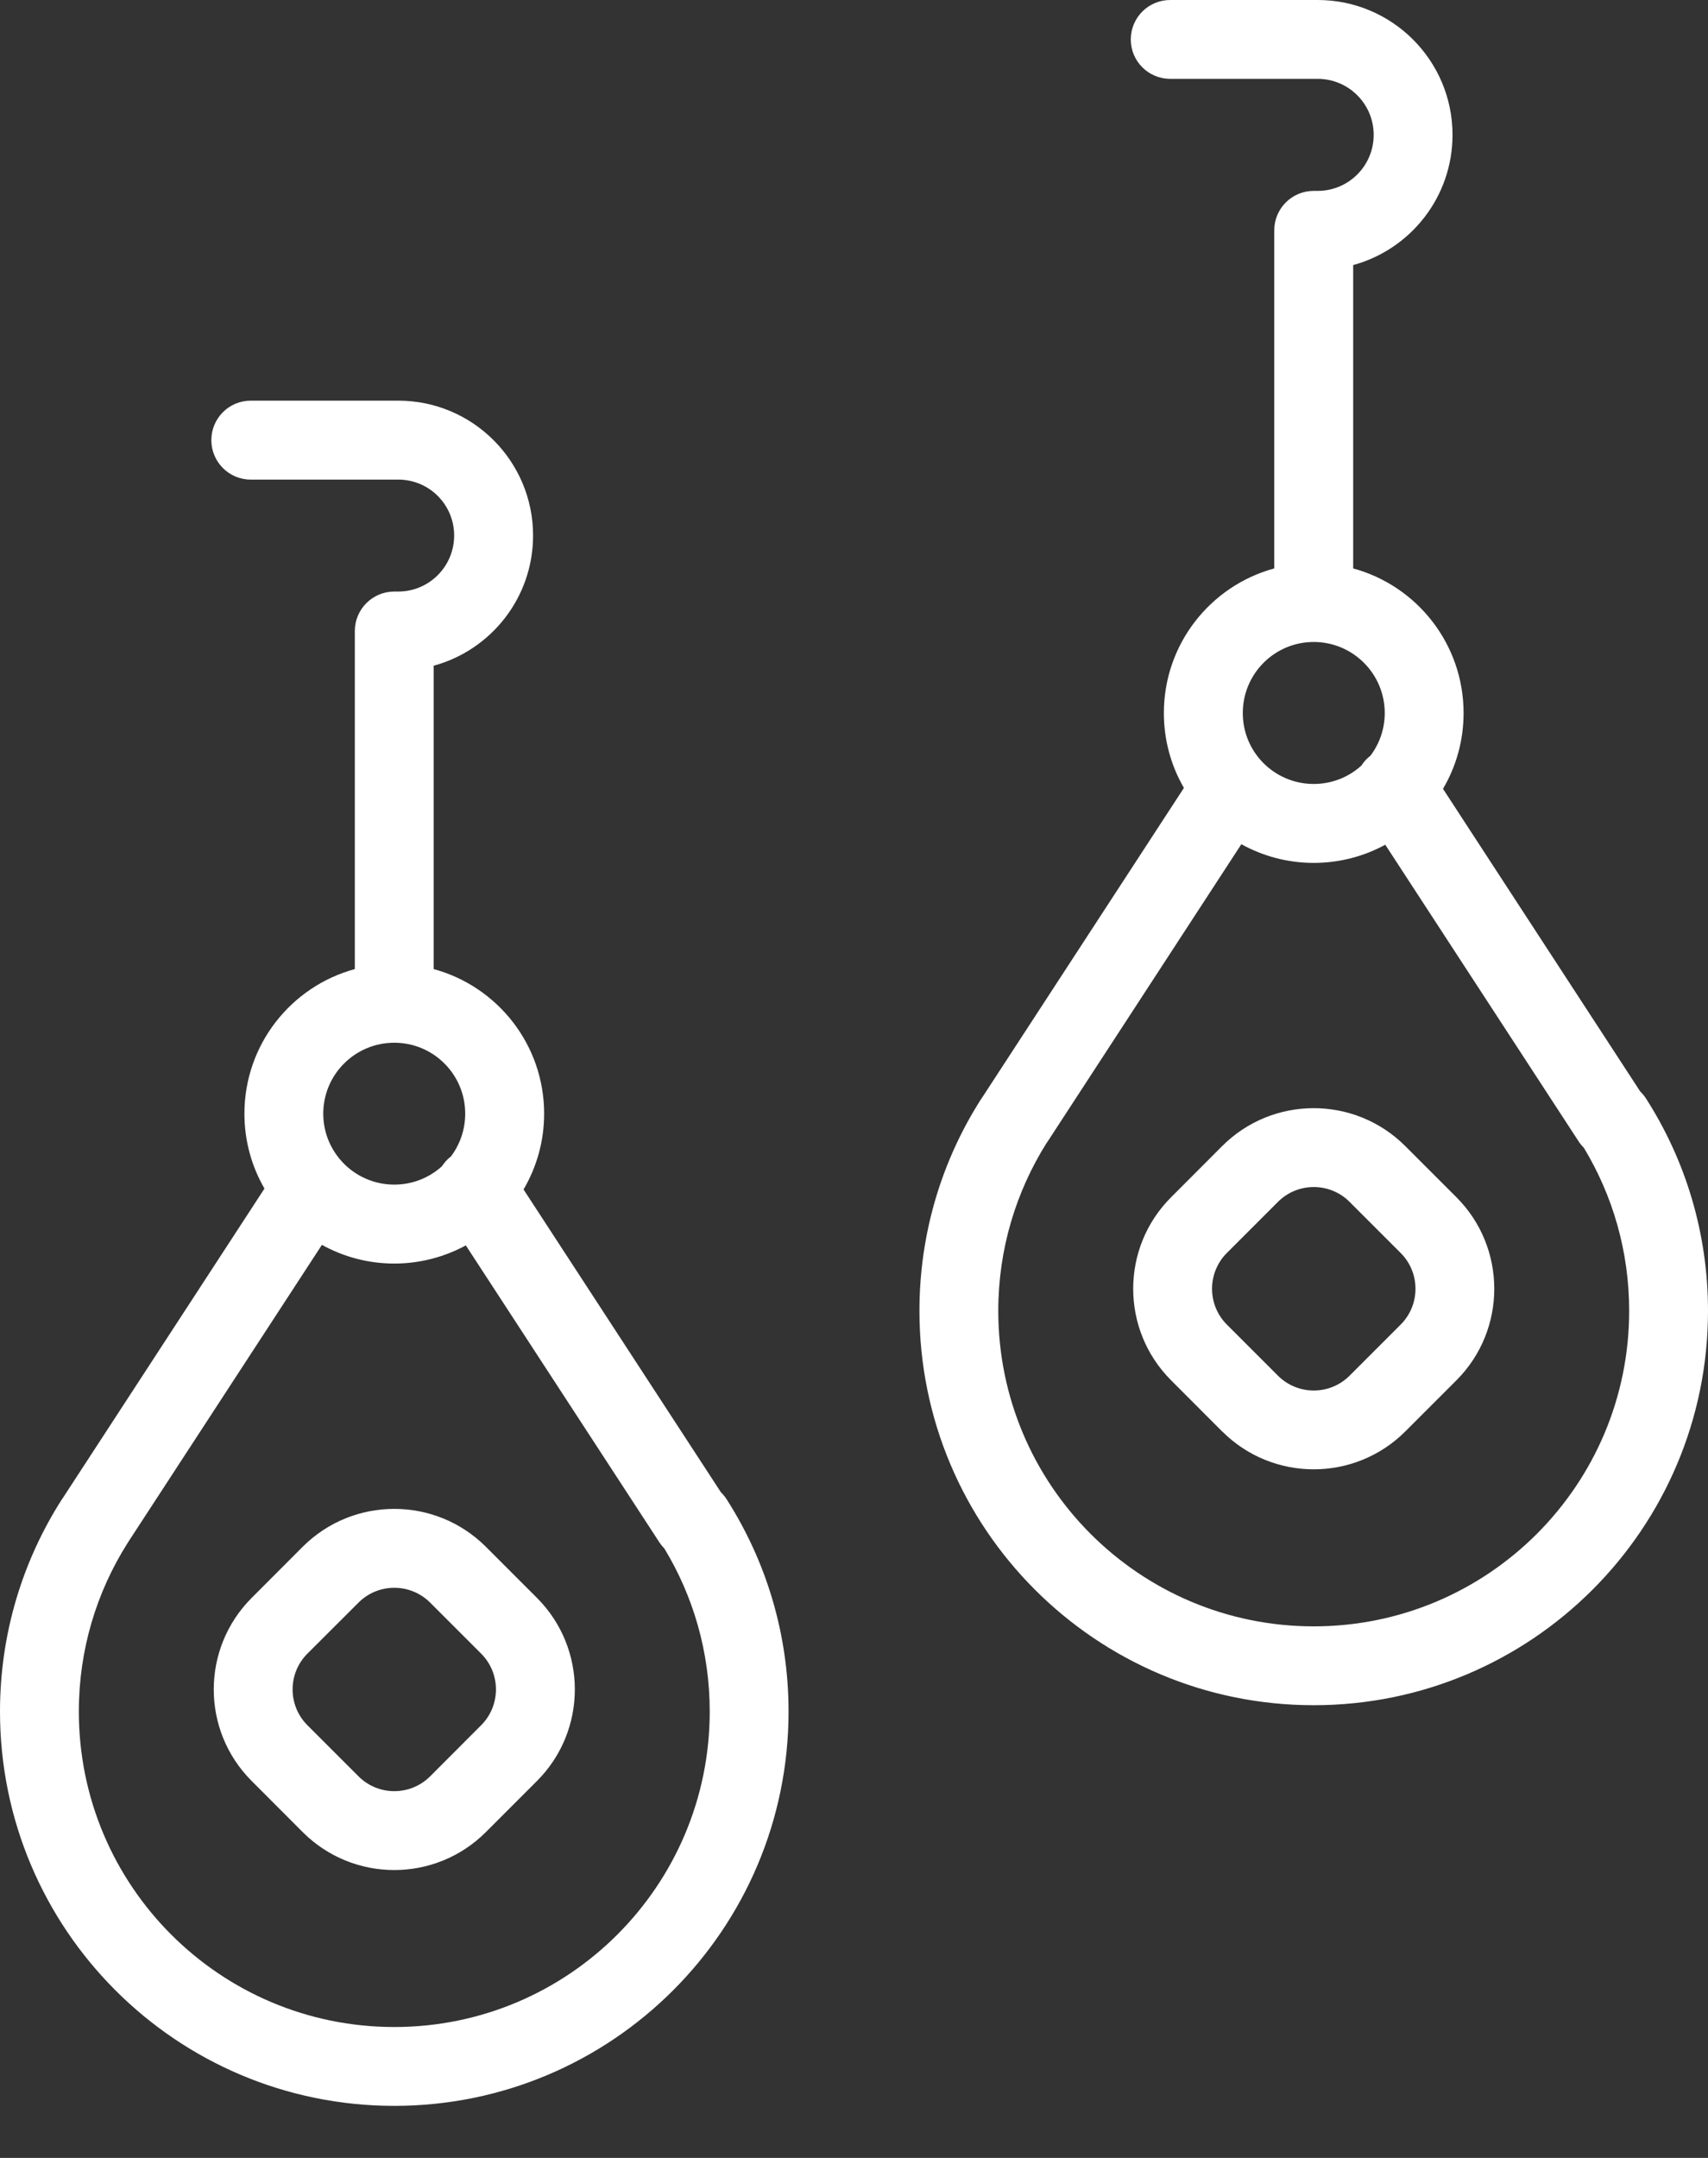 <svg width="19" height="24" viewBox="0 0 19 24" fill="none" xmlns="http://www.w3.org/2000/svg">
<rect x="0" y="0" width="19" height="24" fill="#333333" stroke="none"/>
<path fill-rule="evenodd" clip-rule="evenodd" d="M12.579 0.439C12.579 0.196 12.775 0 13.018 0H14.658C15.486 0 16.158 0.672 16.158 1.5C16.158 2.192 15.69 2.774 15.053 2.948V6.322C15.76 6.514 16.281 7.161 16.281 7.93C16.281 8.238 16.198 8.526 16.052 8.773L18.246 12.139C18.271 12.163 18.293 12.19 18.312 12.22C18.748 12.901 19 13.711 19 14.579C19 17.001 17.037 18.965 14.614 18.965C12.192 18.965 10.228 17.001 10.228 14.579C10.228 13.711 10.48 12.901 10.916 12.22C10.921 12.212 10.927 12.204 10.932 12.197L13.17 8.763C13.028 8.518 12.947 8.233 12.947 7.93C12.947 7.161 13.468 6.514 14.175 6.322V2.561C14.175 2.319 14.372 2.123 14.614 2.123H14.658C15.002 2.123 15.281 1.844 15.281 1.5C15.281 1.156 15.002 0.877 14.658 0.877H13.018C12.775 0.877 12.579 0.681 12.579 0.439ZM15.144 8.515C15.171 8.473 15.204 8.436 15.245 8.405C15.345 8.272 15.404 8.108 15.404 7.93C15.404 7.494 15.05 7.14 14.614 7.14C14.178 7.14 13.825 7.494 13.825 7.93C13.825 8.126 13.896 8.306 14.015 8.444C14.024 8.453 14.032 8.462 14.04 8.472C14.184 8.624 14.388 8.719 14.614 8.719C14.818 8.719 15.004 8.642 15.144 8.515ZM17.562 12.696L15.41 9.395C15.174 9.523 14.902 9.597 14.614 9.597C14.322 9.597 14.047 9.521 13.809 9.389L11.654 12.696C11.65 12.701 11.647 12.706 11.643 12.711C11.303 13.252 11.105 13.892 11.105 14.579C11.105 16.517 12.676 18.088 14.614 18.088C16.552 18.088 18.123 16.517 18.123 14.579C18.123 13.915 17.939 13.296 17.62 12.767C17.599 12.746 17.579 12.722 17.562 12.696ZM2.789 4.456C2.547 4.456 2.351 4.653 2.351 4.895C2.351 5.137 2.547 5.334 2.789 5.334H4.43C4.774 5.334 5.052 5.612 5.052 5.956C5.052 6.3 4.774 6.579 4.43 6.579H4.386C4.144 6.579 3.947 6.776 3.947 7.018V10.778C3.24 10.97 2.719 11.617 2.719 12.386C2.719 12.689 2.8 12.974 2.942 13.219L0.702 16.656C0.697 16.662 0.692 16.669 0.688 16.676C0.252 17.358 0 18.168 0 19.035C0 21.458 1.964 23.421 4.386 23.421C6.808 23.421 8.772 21.458 8.772 19.035C8.772 18.168 8.52 17.358 8.084 16.676C8.065 16.646 8.043 16.62 8.019 16.596L5.824 13.229C5.969 12.982 6.053 12.694 6.053 12.386C6.053 11.617 5.532 10.97 4.824 10.778V7.404C5.461 7.231 5.93 6.648 5.93 5.956C5.93 5.128 5.258 4.456 4.43 4.456H2.789ZM7.334 17.152C7.351 17.178 7.37 17.201 7.391 17.223C7.711 17.751 7.895 18.371 7.895 19.035C7.895 20.973 6.324 22.544 4.386 22.544C2.448 22.544 0.877 20.973 0.877 19.035C0.877 18.347 1.075 17.706 1.417 17.165L1.425 17.152L3.581 13.845C3.819 13.977 4.094 14.053 4.386 14.053C4.674 14.053 4.945 13.979 5.182 13.851L7.334 17.152ZM4.916 12.971C4.943 12.93 4.976 12.892 5.017 12.861C5.116 12.729 5.175 12.564 5.175 12.386C5.175 11.95 4.822 11.597 4.386 11.597C3.95 11.597 3.596 11.95 3.596 12.386C3.596 12.582 3.668 12.762 3.787 12.9C3.796 12.909 3.804 12.918 3.812 12.928C3.956 13.08 4.16 13.175 4.386 13.175C4.59 13.175 4.776 13.098 4.916 12.971ZM3.988 17.824C4.208 17.604 4.564 17.604 4.785 17.824L5.352 18.391C5.572 18.611 5.572 18.968 5.352 19.188L4.785 19.756L4.785 19.756C4.564 19.976 4.208 19.976 3.988 19.756L3.988 19.756L3.42 19.188C3.2 18.968 3.2 18.611 3.42 18.391L3.988 17.824ZM5.405 17.203C4.842 16.641 3.93 16.641 3.367 17.203L2.8 17.771C2.237 18.334 2.237 19.246 2.8 19.808L3.367 20.376L3.367 20.376C3.93 20.939 4.842 20.939 5.405 20.376L5.405 20.376L5.973 19.808C6.535 19.246 6.535 18.334 5.973 17.771L5.405 17.203ZM14.216 13.367C14.436 13.147 14.793 13.147 15.013 13.367L15.581 13.935C15.801 14.155 15.801 14.512 15.581 14.732L15.013 15.3L15.013 15.3C14.793 15.52 14.436 15.52 14.216 15.3L14.216 15.3L13.648 14.732C13.428 14.512 13.428 14.155 13.648 13.935L14.216 13.367ZM15.633 12.747C15.07 12.184 14.158 12.184 13.595 12.747L13.028 13.315C12.465 13.877 12.465 14.79 13.028 15.352L13.595 15.92L13.596 15.92C14.158 16.482 15.07 16.482 15.633 15.92L15.633 15.92L16.201 15.352C16.763 14.79 16.763 13.877 16.201 13.315L15.633 12.747Z" fill="white"/>
</svg>
